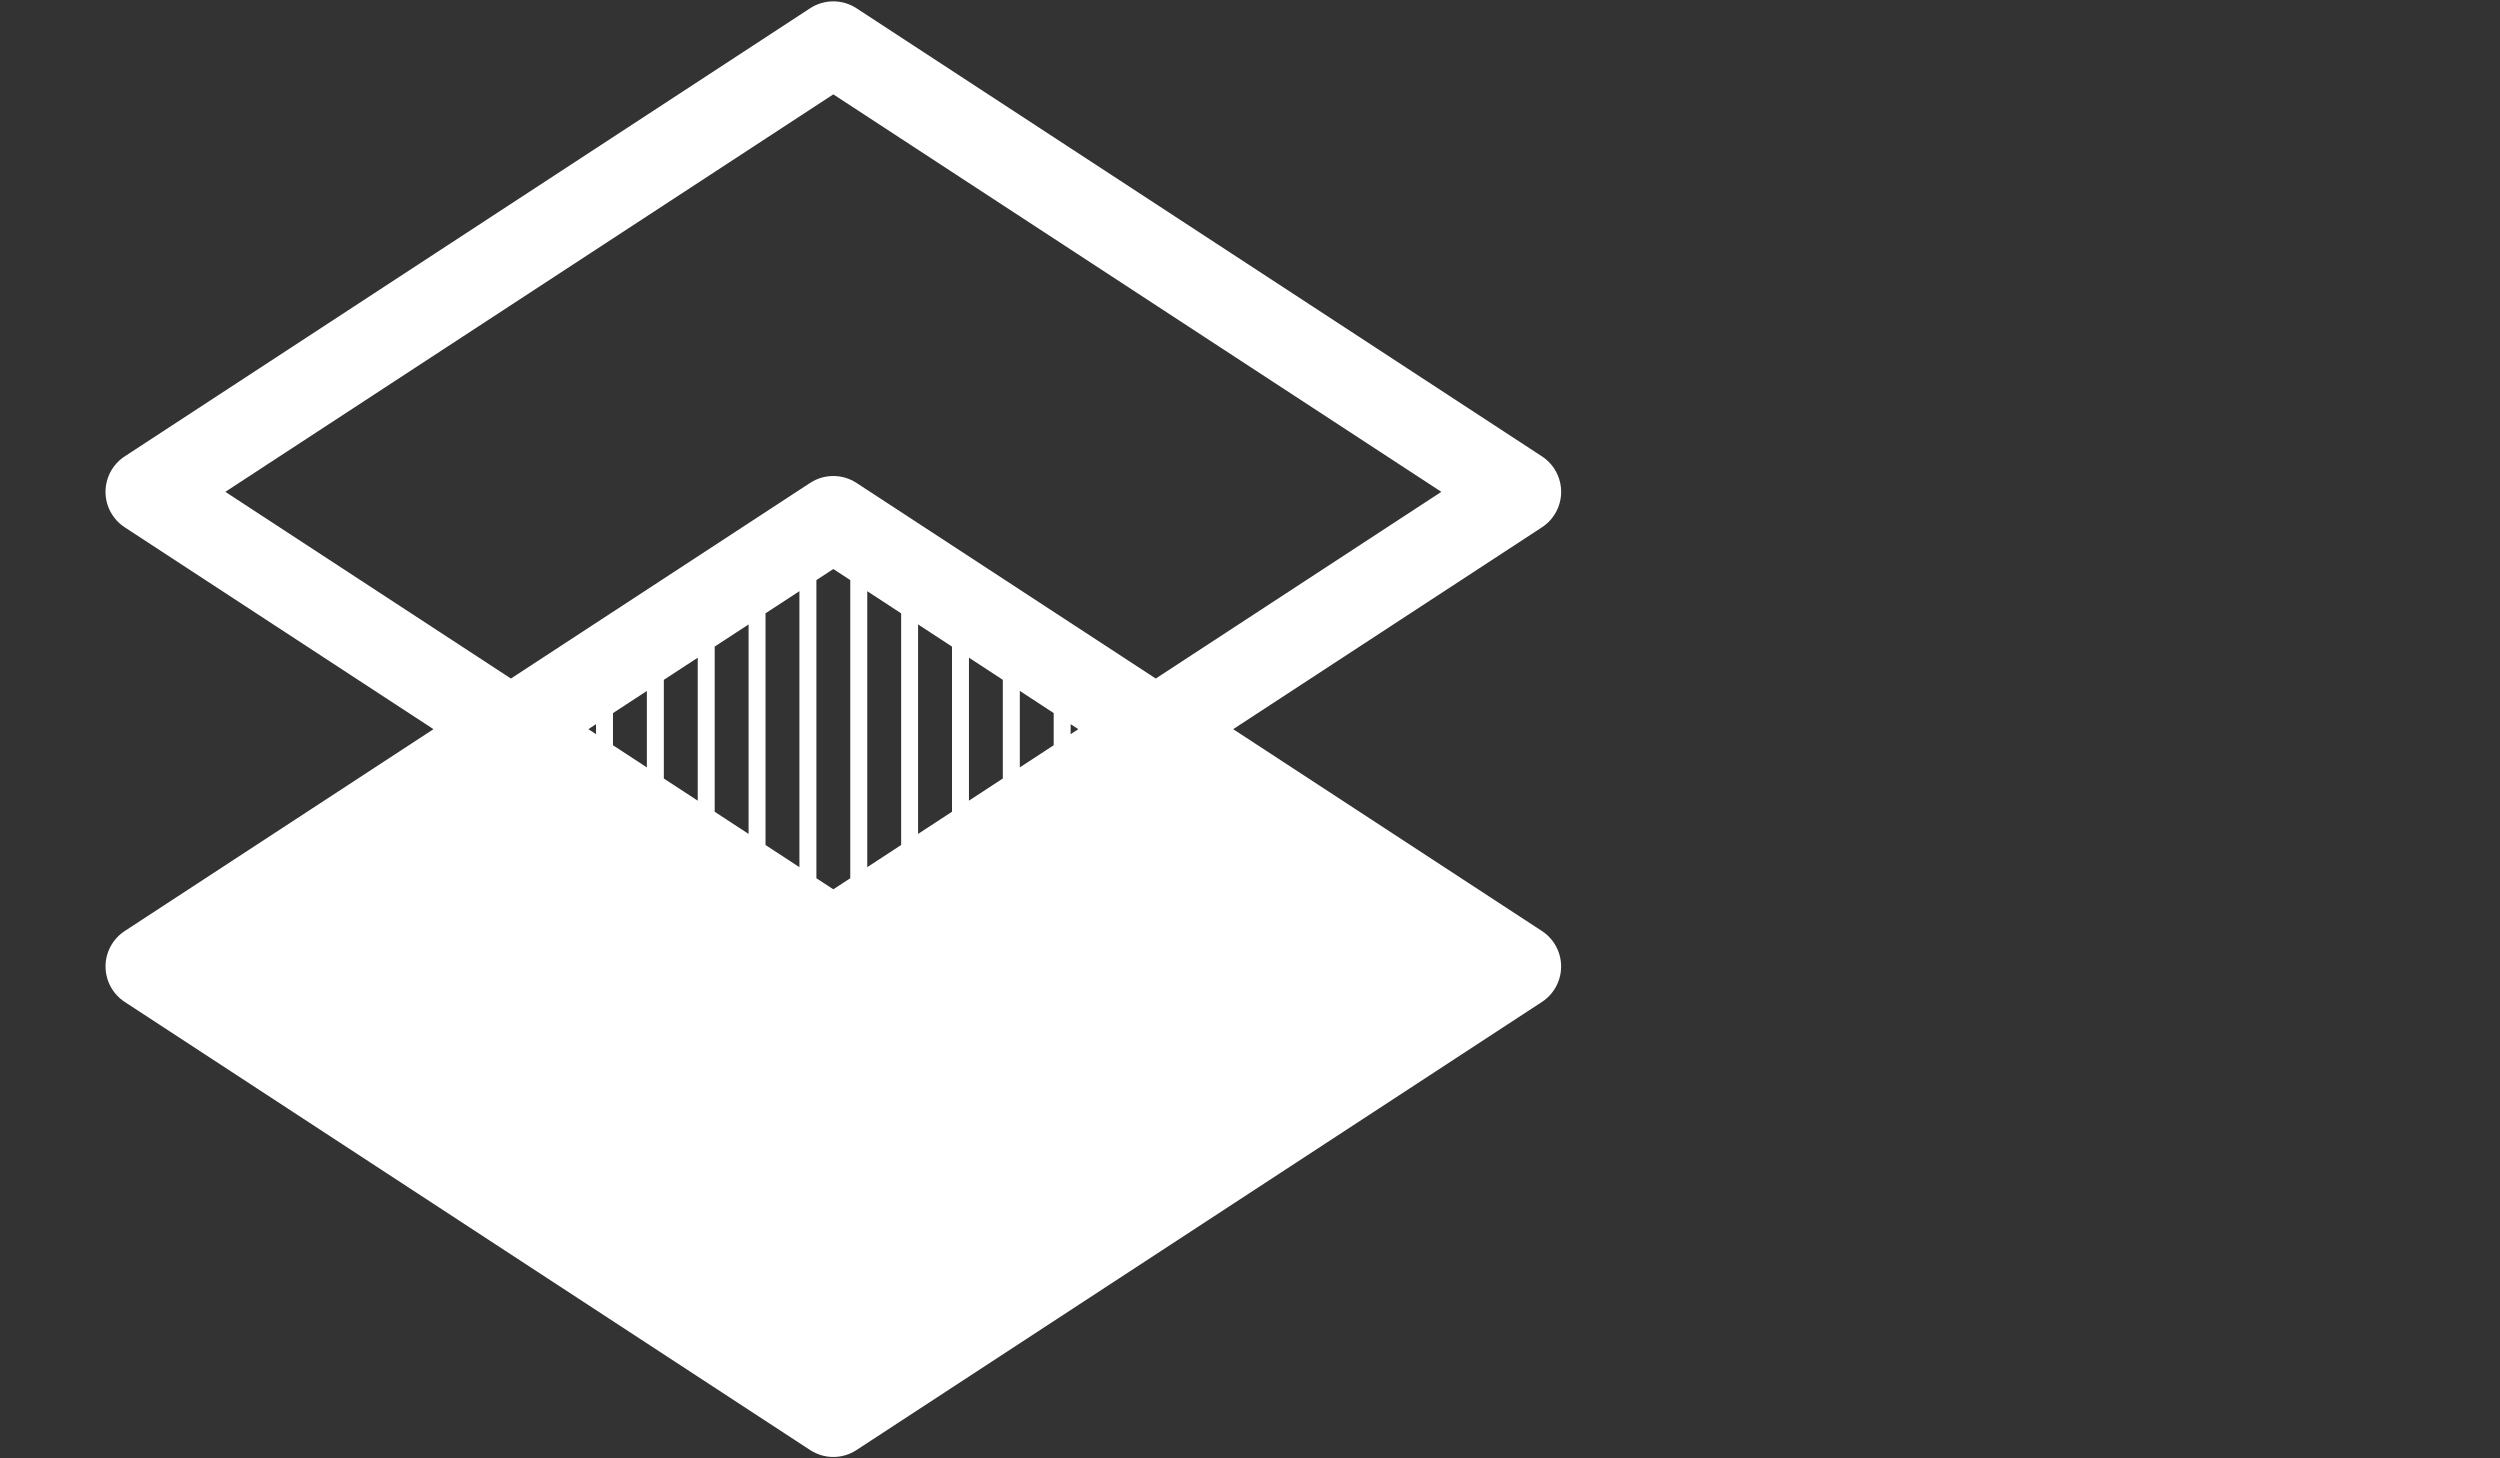 <svg xmlns="http://www.w3.org/2000/svg" xmlns:xlink="http://www.w3.org/1999/xlink" version="1.1" x="100px" y="100px" viewBox="10 15 120 70"><rect x="10" y="15" width="120" height="70" fill="#333333" stroke="none"/><style>.cls-1{fill:#fff;}</style><path class="cls-1" d="M84.935,38.608c0-0.687-0.347-1.327-0.921-1.702L51.112,15.397c-0.677-0.442-1.549-0.442-2.227,0L15.986,36.906  c-0.574,0.375-0.921,1.016-0.921,1.702s0.347,1.327,0.921,1.702L30.807,50l-14.82,9.689c-0.574,0.375-0.921,1.016-0.921,1.702  s0.347,1.327,0.921,1.702l32.899,21.509c0.339,0.222,0.726,0.332,1.113,0.332c0.387,0,0.775-0.11,1.113-0.332l32.901-21.509  c0.574-0.375,0.921-1.016,0.921-1.702s-0.347-1.327-0.921-1.702L69.193,50l14.82-9.689C84.588,39.936,84.935,39.295,84.935,38.608z   M38.609,50.24L38.241,50l0.368-0.24V50.24z M41.05,51.836l-1.627-1.064v-1.543l1.627-1.064V51.836z M43.491,53.432l-1.627-1.062  v-4.738l1.627-1.062V53.432z M45.932,55.028l-1.627-1.063v-7.93l1.627-1.063V55.028z M48.372,56.624l-1.627-1.063V44.439  l1.627-1.063V56.624z M50.813,57.155l-0.814,0.532l-0.812-0.531V42.844l0.812-0.531l0.814,0.532V57.155z M53.255,55.559  l-1.627,1.064V43.377l1.627,1.064V55.559z M55.696,53.963l-1.628,1.064V44.973l1.628,1.064V53.963z M58.136,52.367l-1.626,1.064  v-6.863l1.626,1.064V52.367z M60.577,50.771l-1.626,1.064v-3.672l1.626,1.064V50.771z M61.391,50.24v-0.48L61.759,50L61.391,50.24z   M65.476,47.57L51.112,38.18c-0.677-0.442-1.549-0.442-2.227,0L34.524,47.57l-13.708-8.962l29.183-19.079l29.185,19.079  L65.476,47.57z"/>
</svg>
